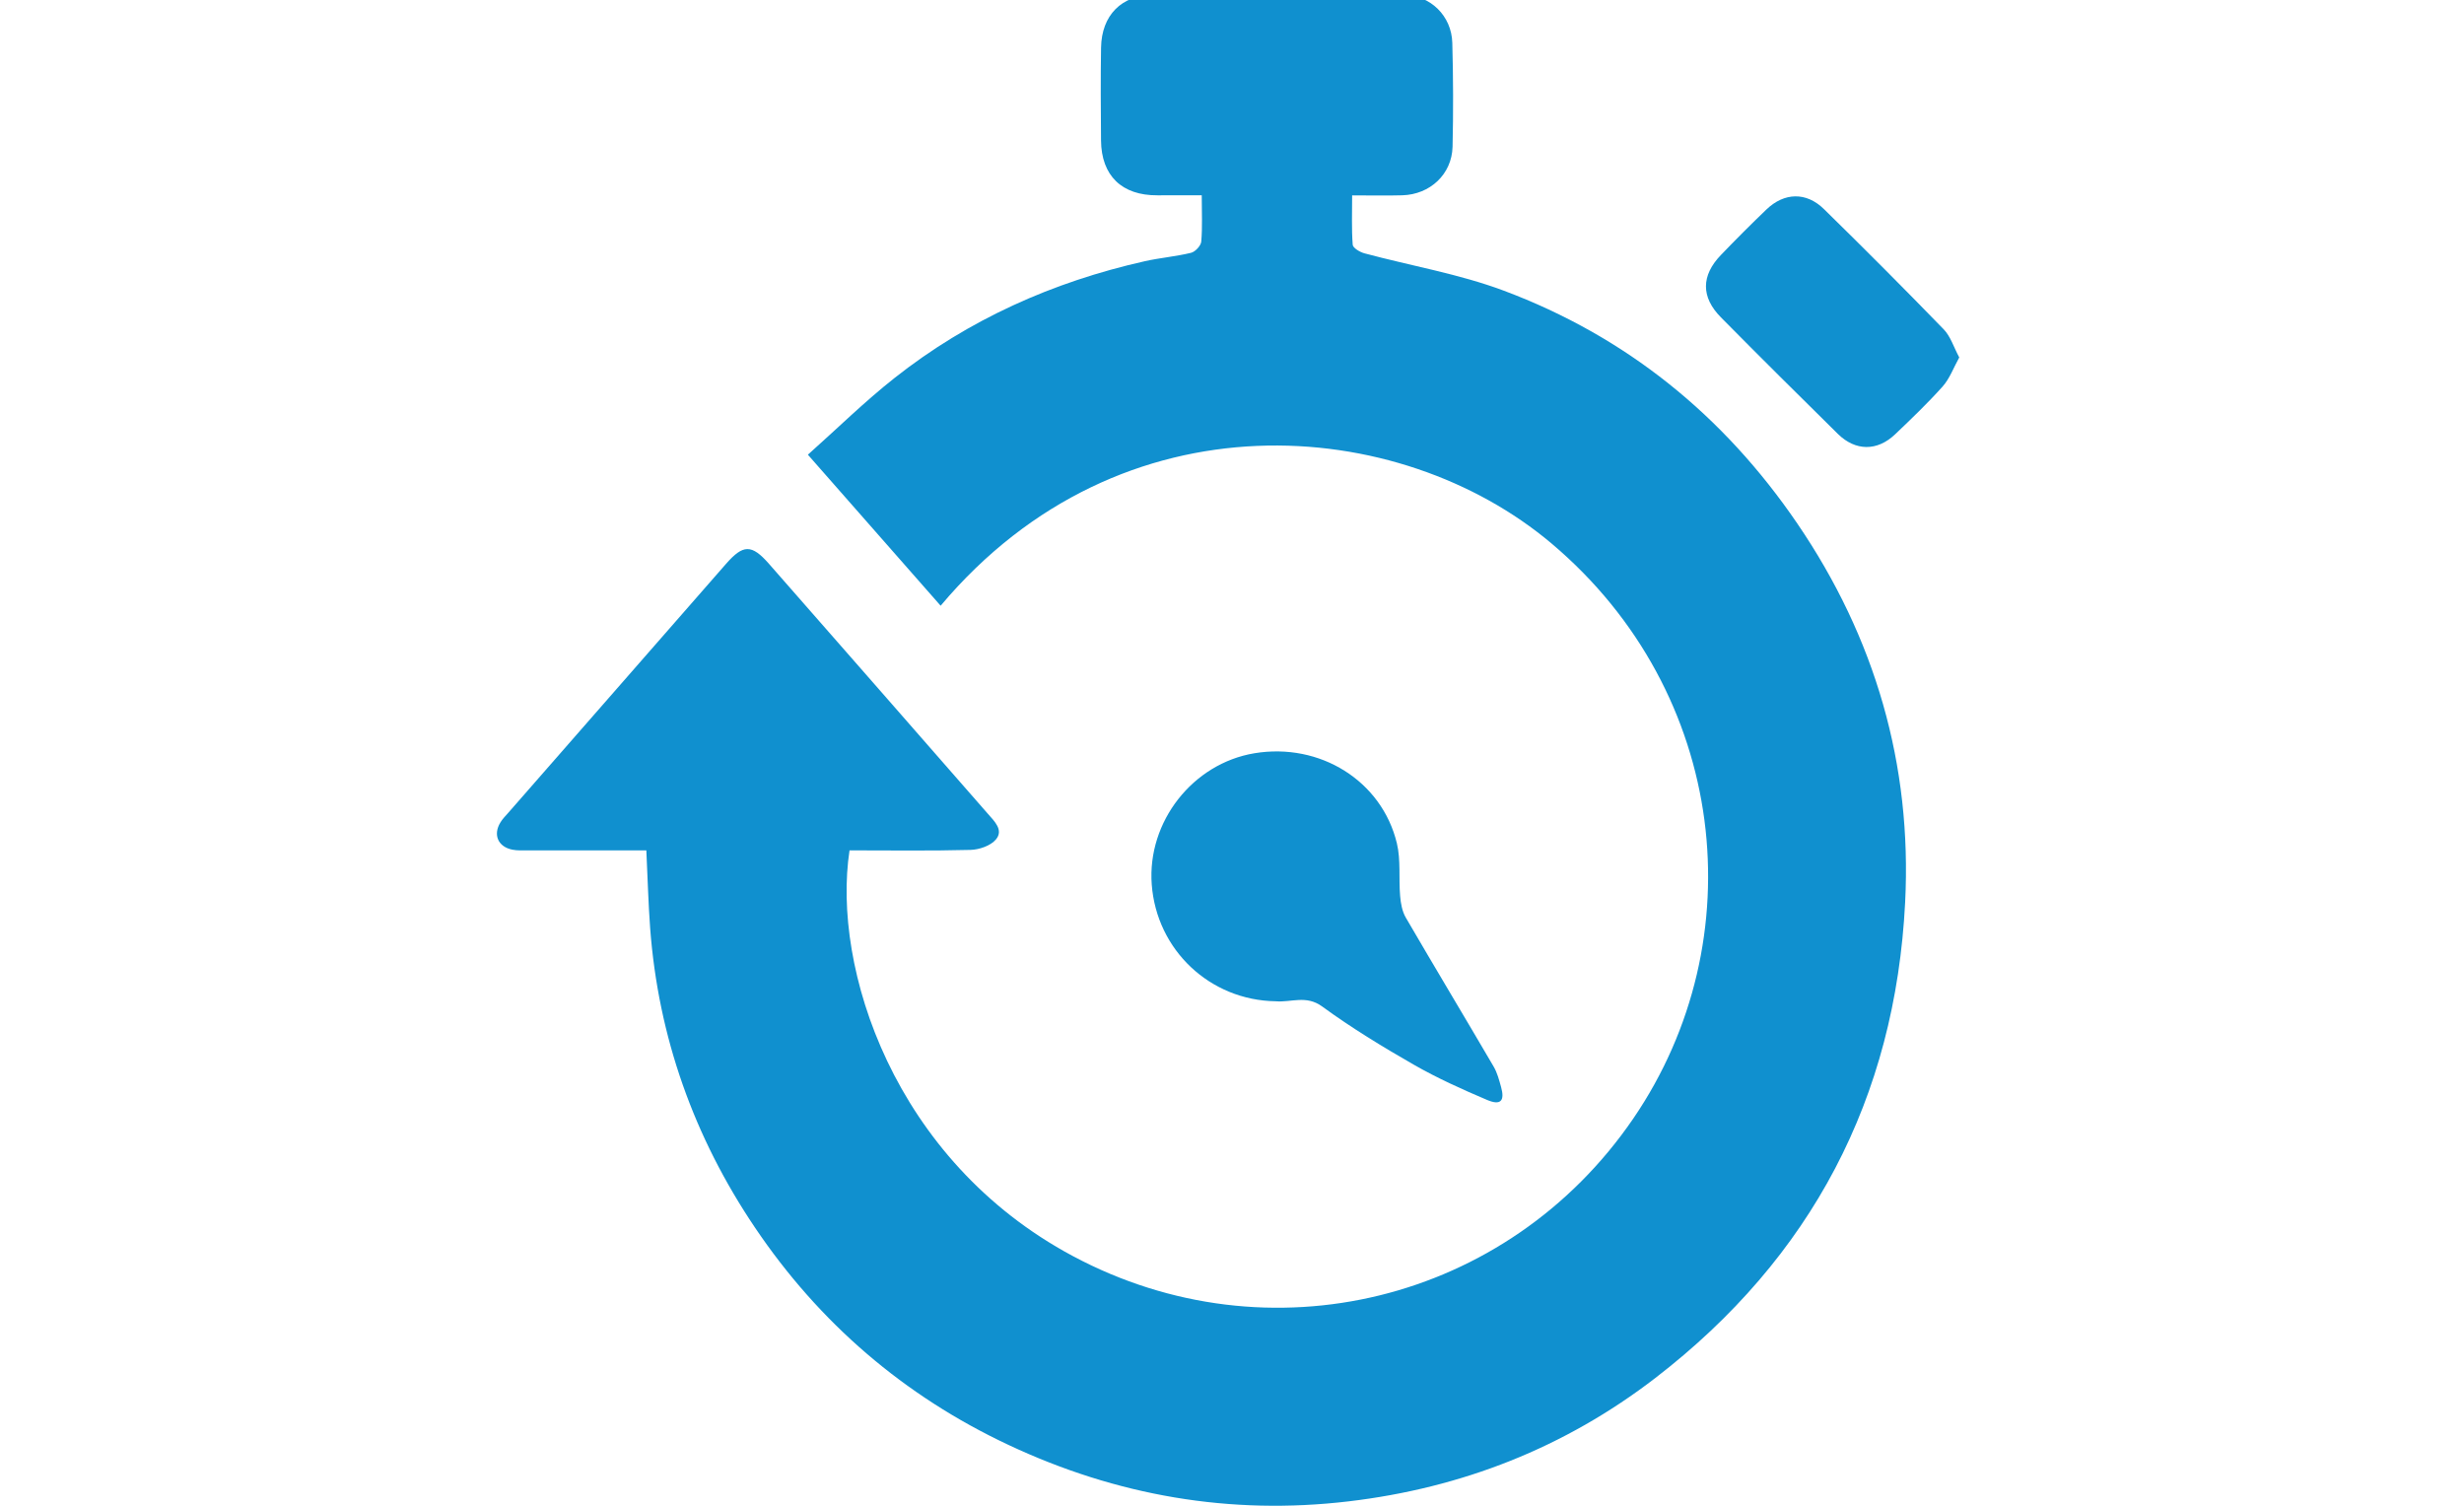 <?xml version="1.0" encoding="utf-8"?>
<!-- Generator: Adobe Illustrator 16.0.0, SVG Export Plug-In . SVG Version: 6.00 Build 0)  -->
<!DOCTYPE svg PUBLIC "-//W3C//DTD SVG 1.1//EN" "http://www.w3.org/Graphics/SVG/1.1/DTD/svg11.dtd">
<svg version="1.1" id="Layer_1" xmlns="http://www.w3.org/2000/svg" xmlns:xlink="http://www.w3.org/1999/xlink" x="0px" y="0px"
	 width="144px" height="88px" viewBox="0 0 144 88" enable-background="new 0 0 144 88" xml:space="preserve">
<g id="CTZ6oA.tif">
	<g id="WKAZfJ.tif">
		<g>
			<path fill-rule="evenodd" clip-rule="evenodd" fill="#1090CF" d="M37.773,49.697c-2.325,0-4.62,0.002-6.914,0
				c-0.306-0.002-0.62,0.02-0.917-0.041c-0.836-0.168-1.14-0.87-0.698-1.591c0.126-0.209,0.303-0.387,0.464-0.569
				c4.24-4.85,8.482-9.698,12.724-14.545c1-1.142,1.494-1.156,2.508-0.001c4.269,4.863,8.529,9.733,12.789,14.604
				c0.382,0.436,0.937,0.954,0.475,1.504c-0.309,0.37-0.975,0.598-1.488,0.611c-2.357,0.062-4.718,0.027-7.068,0.027
				c-1.036,6.826,2.554,18.099,13.051,23.71c11.444,6.117,25.416,2.695,32.752-8.036c7.126-10.426,5.551-24.883-4.766-33.6
				c-8.886-7.506-25.15-8.933-35.713,3.629c-2.548-2.9-5.087-5.789-7.758-8.826c1.724-1.537,3.319-3.107,5.064-4.484
				c4.327-3.416,9.25-5.613,14.617-6.822c0.895-0.202,1.82-0.274,2.71-0.493c0.248-0.06,0.578-0.414,0.599-0.658
				c0.073-0.849,0.028-1.709,0.028-2.703c-0.897,0-1.742-0.004-2.586,0.001c-2.08,0.014-3.283-1.143-3.3-3.208
				c-0.015-1.81-0.028-3.62,0.002-5.429C64.381,0.9,65.534-0.289,67.4-0.298c4.877-0.026,9.754-0.022,14.63,0.004
				c1.568,0.008,2.804,1.224,2.845,2.8c0.055,2.022,0.063,4.049,0.015,6.072c-0.041,1.604-1.313,2.788-2.937,2.835
				c-0.942,0.027-1.888,0.005-2.932,0.005c0,1.008-0.037,1.951,0.033,2.885c0.014,0.188,0.42,0.43,0.684,0.501
				c2.714,0.73,5.521,1.202,8.14,2.181c7.15,2.676,12.848,7.289,17.155,13.604c4.558,6.684,6.712,14.112,6.306,22.147
				c-0.579,11.45-5.477,20.766-14.59,27.789c-5.298,4.08-11.325,6.437-17.941,7.217c-6.92,0.818-13.552-0.332-19.865-3.296
				c-6.115-2.872-11.067-7.135-14.828-12.715c-3.555-5.275-5.643-11.118-6.12-17.493C37.887,52.775,37.851,51.306,37.773,49.697z"/>
			<path fill-rule="evenodd" clip-rule="evenodd" fill="#1090CF" d="M74.554,58.516c-3.844-0.057-6.959-2.995-7.245-6.827
				c-0.272-3.663,2.394-7.069,6.003-7.668c3.82-0.634,7.44,1.604,8.323,5.259c0.237,0.984,0.102,2.056,0.191,3.085
				c0.036,0.43,0.119,0.899,0.332,1.263c1.693,2.909,3.428,5.793,5.13,8.7c0.212,0.361,0.324,0.791,0.438,1.202
				c0.226,0.805-0.026,1.088-0.813,0.754c-1.46-0.619-2.916-1.275-4.292-2.063c-1.832-1.05-3.646-2.154-5.348-3.398
				C76.334,58.135,75.457,58.595,74.554,58.516z"/>
			<path fill-rule="evenodd" clip-rule="evenodd" fill="#1090CF" d="M114.502,20.889c-0.339,0.612-0.56,1.235-0.966,1.692
				c-0.877,0.981-1.831,1.895-2.785,2.803c-1.046,0.995-2.316,0.986-3.345-0.027c-2.29-2.259-4.574-4.523-6.835-6.813
				c-1.171-1.185-1.154-2.44-0.002-3.638c0.871-0.905,1.758-1.795,2.665-2.665c1.04-0.997,2.325-1.036,3.357-0.025
				c2.365,2.314,4.7,4.658,7.005,7.033C113.995,19.662,114.177,20.285,114.502,20.889z"/>
		</g>
	</g>
</g>
</svg>
